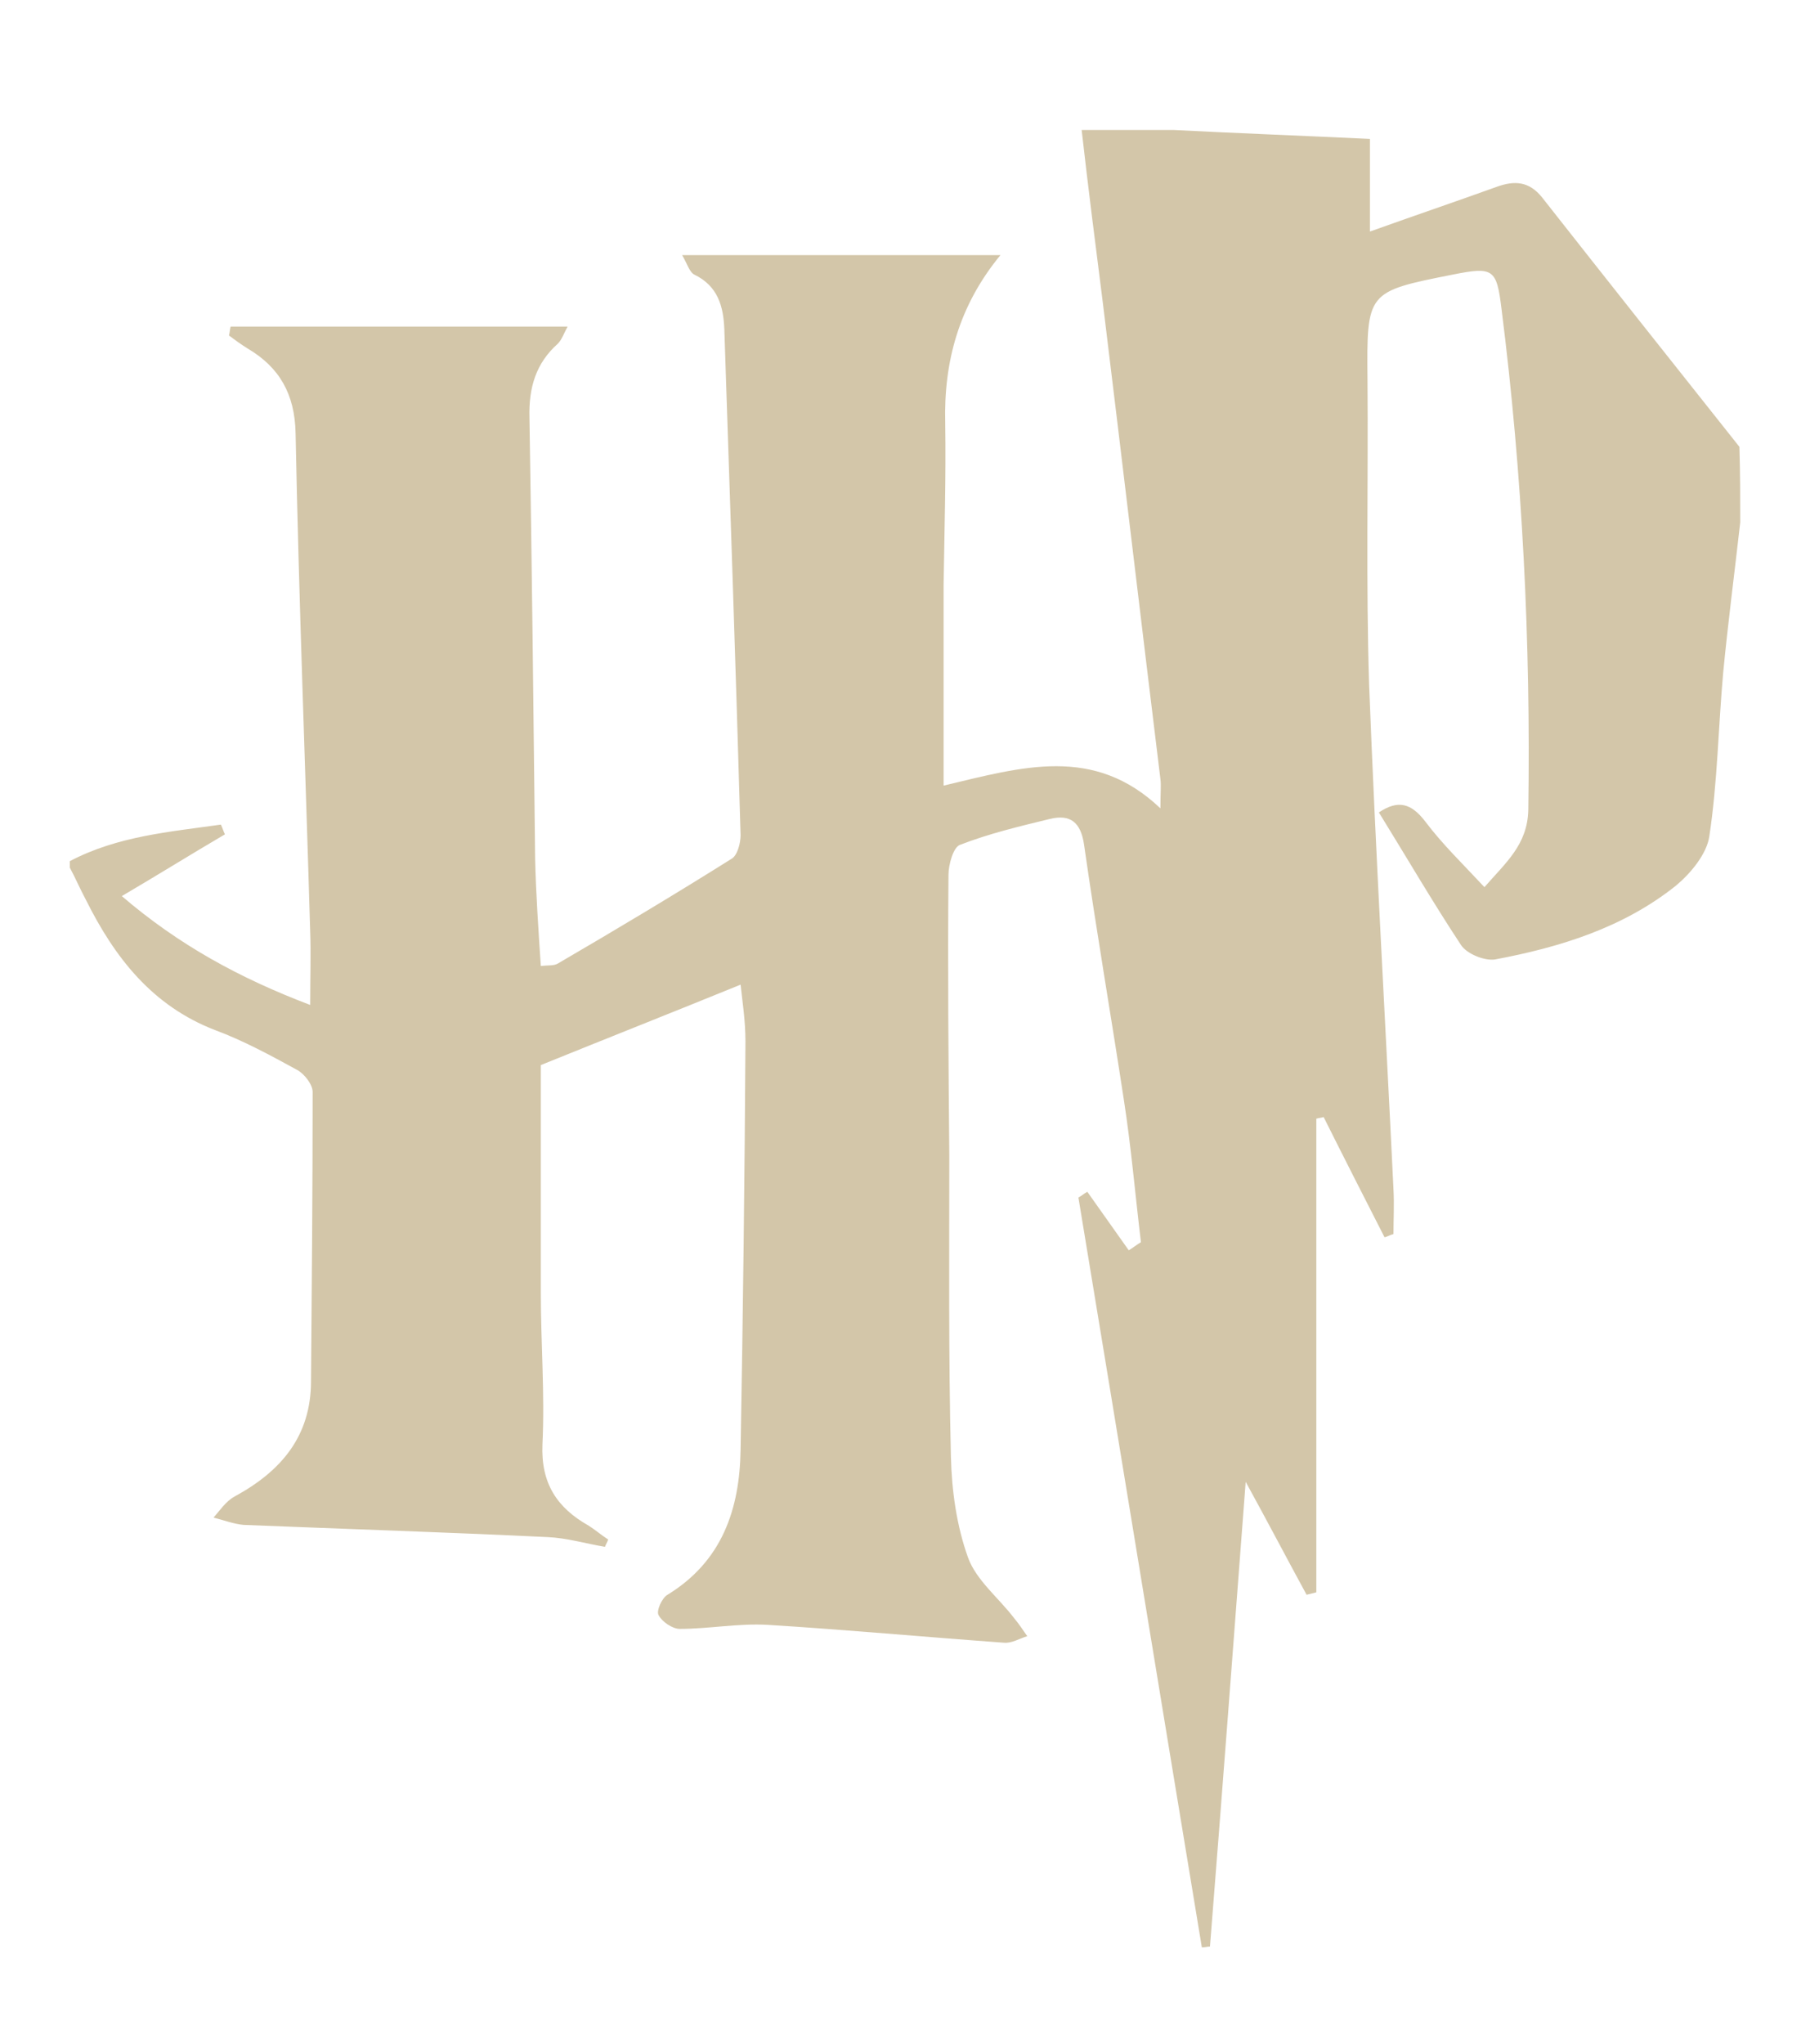 <?xml version="1.0" encoding="utf-8"?>
<!-- Generator: Adobe Illustrator 23.0.0, SVG Export Plug-In . SVG Version: 6.00 Build 0)  -->
<svg version="1.1" id="Layer_1" xmlns="http://www.w3.org/2000/svg" xmlns:xlink="http://www.w3.org/1999/xlink" x="0px" y="0px"
	 viewBox="0 0 224 251.6" style="enable-background:new 0 0 224 251.6;" xml:space="preserve">
<style type="text/css">
	.st0{fill:#D3C6A9;}
</style>
<g>
	<path class="st0" d="M214.3,64.3c-0.7,6.2-1.5,12.3-2.1,18.5c-0.6,6.7-0.7,13.5-1.7,20.1c-0.3,2.2-2.3,4.6-4.1,6.1
		c-6.5,5.2-14.3,7.6-22.3,9.1c-1.3,0.2-3.5-0.7-4.2-1.8c-3.5-5.3-6.7-10.8-10.1-16.3c2.4-1.6,4-1.1,5.7,1.1c2.1,2.8,4.6,5.2,7.3,8.1
		c2.6-3,5.3-5.2,5.4-9.5c0.3-20.6-0.7-41.2-3.3-61.7c-0.6-4.9-1-5.2-6-4.2c-10.6,2.1-10.6,2.1-10.5,13c0.1,12.5-0.2,25,0.2,37.5
		c0.8,20.7,2,41.4,3,62.1c0.1,1.8,0,3.7,0,5.5c-0.4,0.1-0.7,0.3-1.1,0.4c-2.5-4.9-5-9.8-7.5-14.8c-0.3,0.1-0.6,0.1-0.9,0.2
		c0,19.4,0,38.9,0,58.3c-0.4,0.1-0.8,0.2-1.2,0.3c-2.4-4.4-4.7-8.8-7.5-13.9c-1.5,19.7-2.9,38.4-4.4,57.2c-0.3,0-0.6,0.1-1,0.1
		c-5.1-30.8-10.1-61.5-15.2-92.3c0.4-0.2,0.7-0.5,1.1-0.7c1.7,2.4,3.4,4.8,5.1,7.2c0.5-0.3,1-0.7,1.5-1c-0.7-5.8-1.2-11.7-2.1-17.5
		c-1.6-10.5-3.4-20.9-4.9-31.4c-0.4-2.8-1.7-3.8-4.2-3.2c-3.7,0.9-7.5,1.8-11.1,3.2c-0.8,0.3-1.4,2.4-1.4,3.7
		c-0.1,11.5,0,23,0.1,34.5c0,12.4-0.1,24.7,0.2,37.1c0.1,4.2,0.7,8.5,2.1,12.4c1,2.8,3.8,5,5.7,7.5c0.6,0.7,1.1,1.5,1.6,2.2
		c-1,0.3-1.9,0.9-2.9,0.8c-9.7-0.7-19.4-1.6-29.1-2.2c-3.6-0.2-7.2,0.5-10.8,0.5c-0.9,0-2.2-0.9-2.6-1.7c-0.3-0.5,0.4-2.1,1.1-2.5
		c6.7-4.1,8.9-10.5,9-17.9c0.3-16.7,0.5-33.5,0.6-50.2c0-2.6-0.4-5.1-0.6-7c-8.1,3.3-16.2,6.5-24.6,9.9c0,8.8,0,18.4,0,28
		c0,6.2,0.5,12.5,0.2,18.7c-0.2,4.8,1.8,7.8,5.7,10c0.8,0.5,1.6,1.2,2.4,1.7c-0.1,0.3-0.3,0.6-0.4,0.9c-2.4-0.4-4.7-1.1-7.1-1.2
		c-12.5-0.6-25-1-37.4-1.5c-1.2-0.1-2.5-0.6-3.7-0.9c0.8-0.9,1.5-2,2.6-2.6c5.7-3.1,9.4-7.4,9.4-14.2c0.1-11.9,0.2-23.7,0.2-35.6
		c0-0.9-1-2.2-1.9-2.7c-3.3-1.8-6.6-3.6-10.1-4.9c-7.8-3-12.4-9-15.9-16c-0.7-1.3-1.3-2.7-2-4c0-0.3,0-0.5,0-0.8
		c5.9-3.1,12.3-3.6,18.6-4.5c0.2,0.4,0.3,0.8,0.5,1.2c-4.1,2.4-8.1,4.9-12.7,7.6c7,6,14.5,10.1,23.2,13.4c0-3.6,0.1-6.3,0-9
		c-0.6-20.5-1.4-41-1.8-61.4c-0.1-4.8-2-8.1-5.9-10.4c-0.8-0.5-1.5-1-2.3-1.6c0.1-0.4,0.1-0.7,0.2-1.1c13.7,0,27.5,0,41.5,0
		c-0.4,0.7-0.7,1.6-1.2,2.1c-2.7,2.4-3.6,5.4-3.5,9.1c0.3,18.1,0.5,36.2,0.7,54.3c0.1,4.3,0.4,8.7,0.7,13.2c0.9-0.1,1.6,0,2.1-0.3
		c7.2-4.2,14.4-8.5,21.4-12.9c0.7-0.4,1.1-1.9,1.1-2.9c-0.6-20.7-1.3-41.4-2-62.2c-0.1-2.9-0.8-5.4-3.7-6.8
		c-0.6-0.3-0.9-1.4-1.5-2.4c13.4,0,26.1,0,39.2,0c-5.1,6.2-7,13.1-6.8,20.7c0.1,6.6-0.1,13.2-0.2,19.9c0,8.1,0,16.1,0,24.7
		c9.7-2.3,18.5-5,26.7,2.8c0-1.9,0.1-2.8,0-3.6c-2.4-19.6-4.7-39.1-7.1-58.7c-0.9-7.1-1.8-14.1-2.6-21.2c3.8,0,7.5,0,11.3,0
		c7.9,0.4,15.8,0.7,24.2,1.1c0,3.6,0,7.2,0,11.4c5.6-2,10.6-3.7,15.6-5.5c2.2-0.8,4-0.7,5.6,1.3c8.1,10.3,16.2,20.5,24.3,30.7
		C214.3,58.3,214.3,61.3,214.3,64.3z"/>
</g>
</svg>
